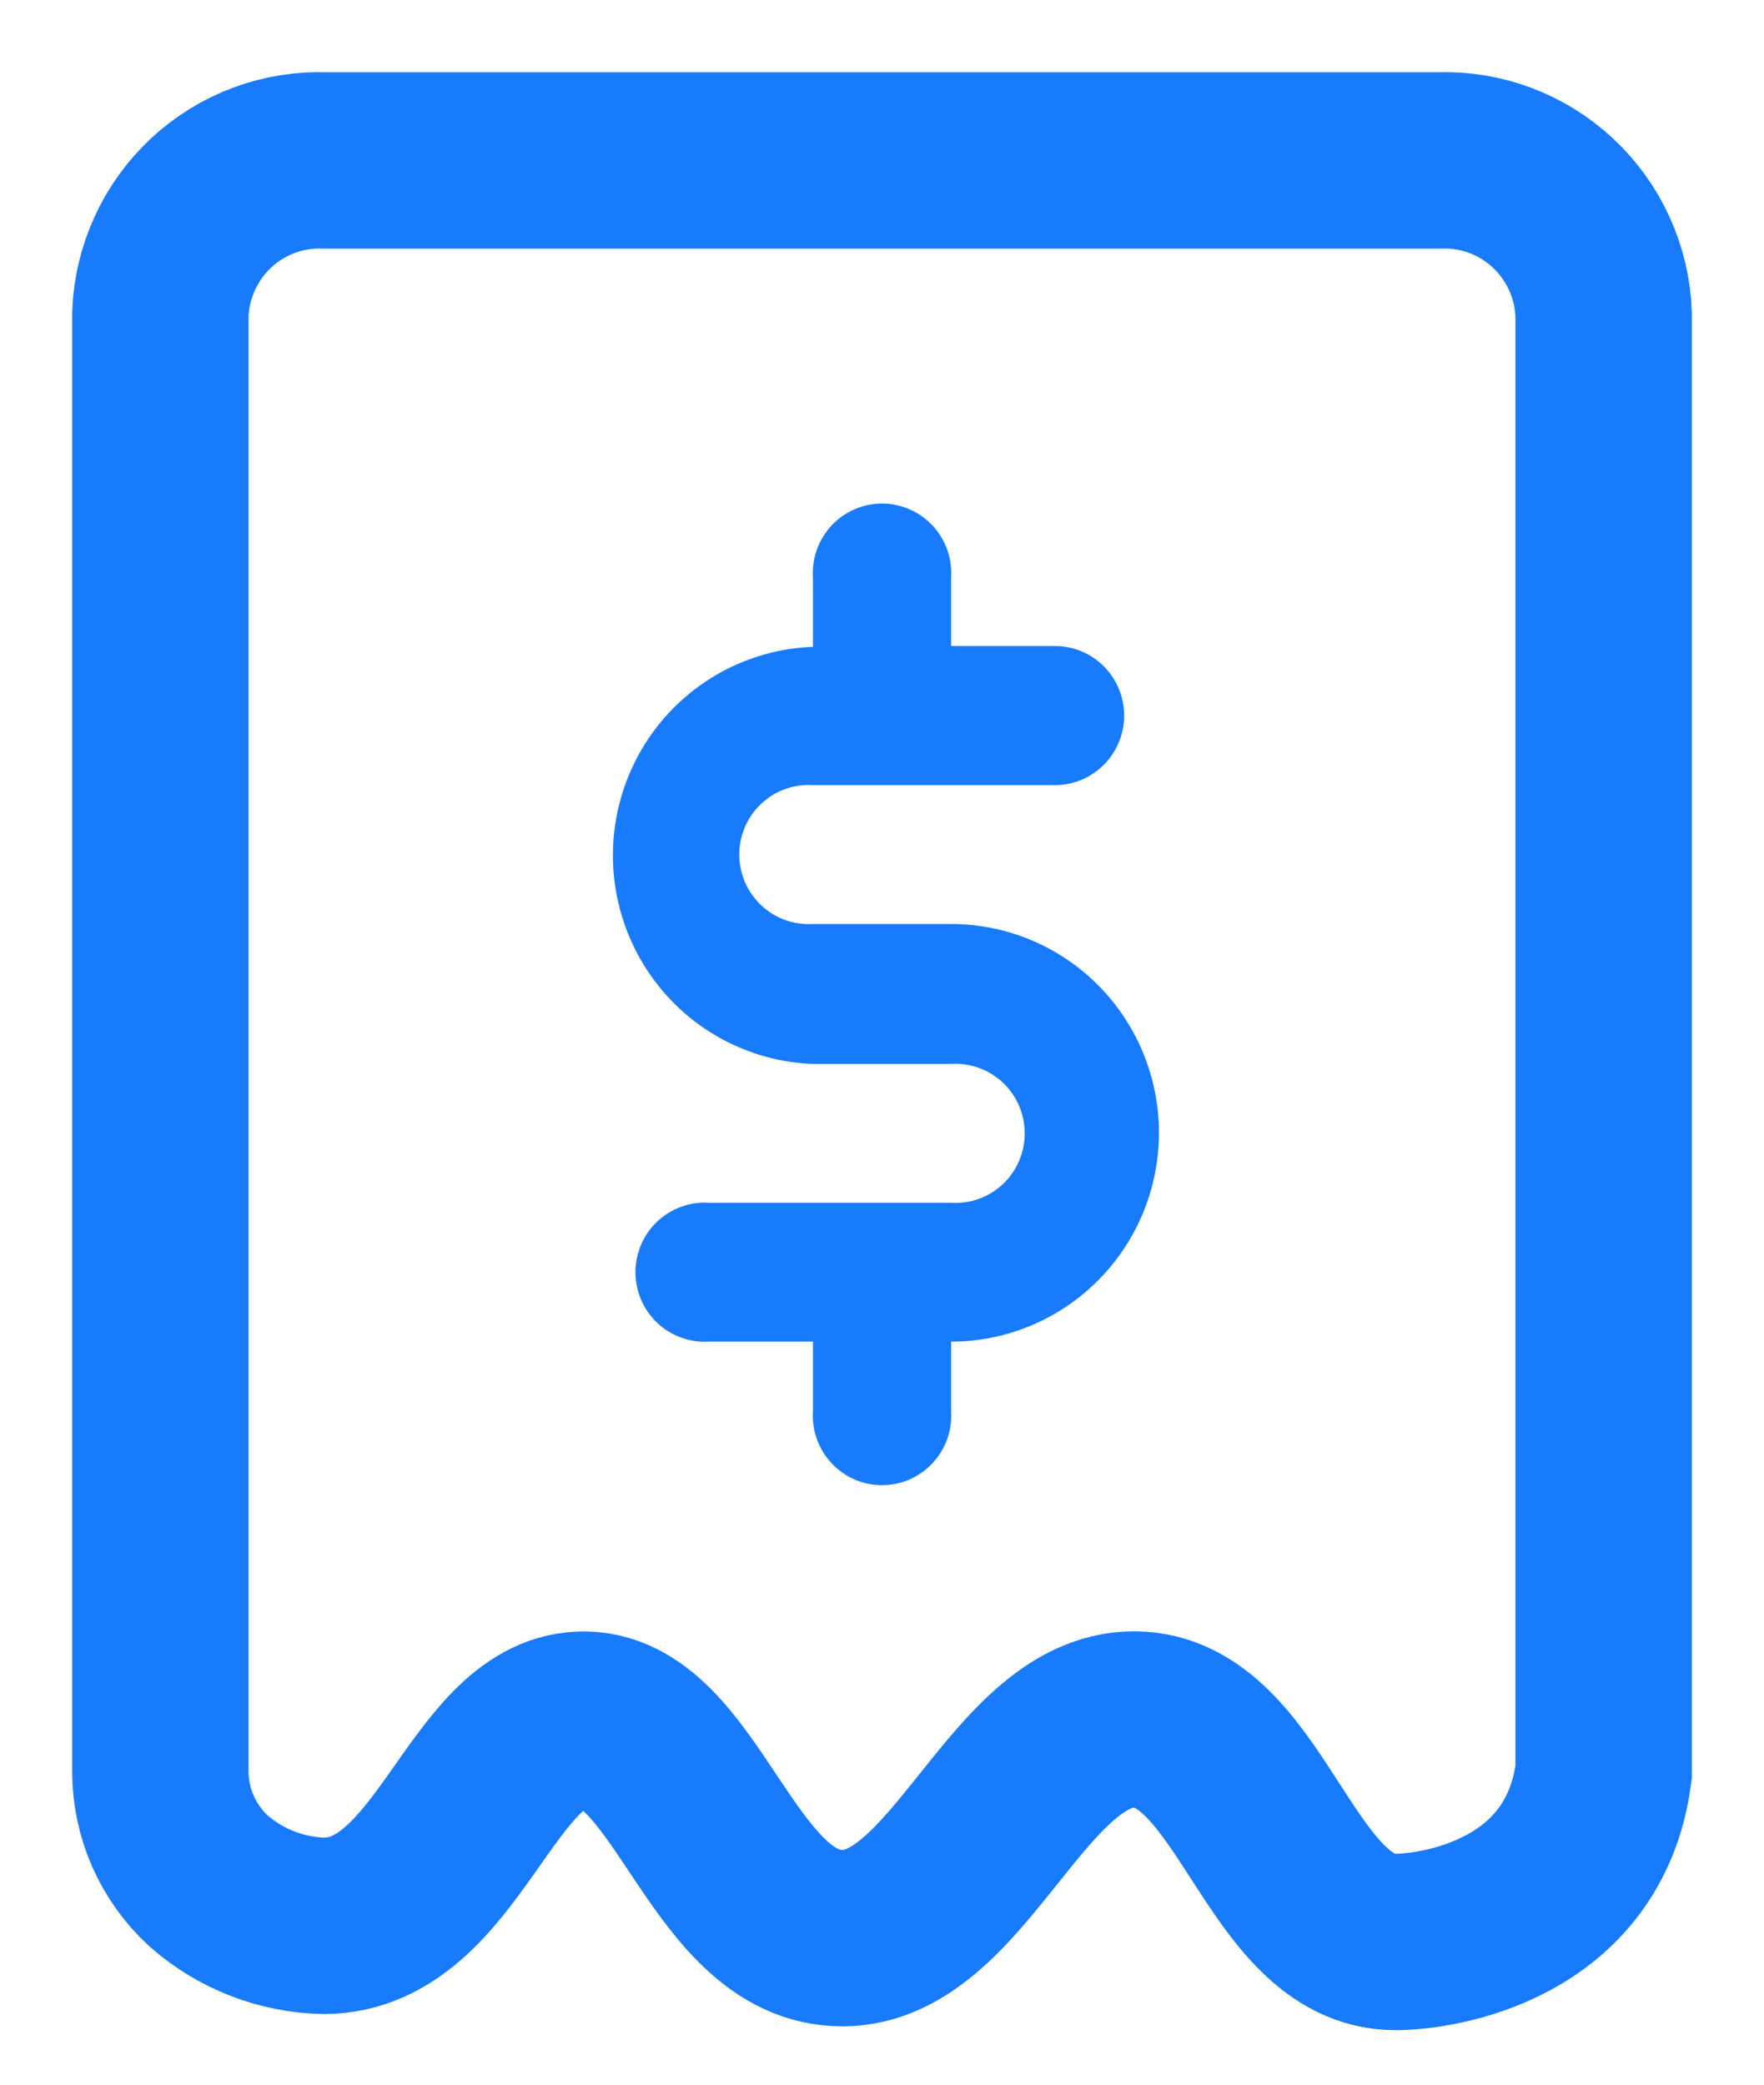 <svg width="22" height="26" viewBox="0 0 22 26" fill="none" xmlns="http://www.w3.org/2000/svg">
<path d="M17.403 24.22C15.964 24.22 15.627 21.54 14.216 21.448C12.693 21.353 11.967 24.269 10.433 24.17C8.97 24.089 8.549 21.398 7.243 21.448C5.994 21.497 5.594 23.998 4.053 24.019C3.518 24.011 3.003 23.812 2.6 23.458C2.413 23.286 2.263 23.077 2.159 22.844C2.056 22.611 2.002 22.359 2 22.104V3.916C2.02 3.389 2.248 2.891 2.632 2.532C3.017 2.173 3.528 1.982 4.053 2.001H17.944C18.469 1.981 18.981 2.172 19.366 2.531C19.752 2.89 19.98 3.388 20 3.916V22.104C19.761 23.945 17.944 24.22 17.403 24.22Z" stroke="#177BFC" stroke-width="2.2" stroke-miterlimit="10"/>
<path fill-rule="evenodd" clip-rule="evenodd" d="M10.139 8.067C9.469 8.092 8.834 8.377 8.369 8.862C7.904 9.347 7.644 9.995 7.644 10.668C7.644 11.342 7.904 11.989 8.369 12.475C8.834 12.96 9.469 13.245 10.139 13.269H11.862C11.98 13.262 12.098 13.278 12.209 13.319C12.32 13.359 12.421 13.421 12.508 13.502C12.594 13.584 12.662 13.682 12.709 13.79C12.756 13.899 12.78 14.017 12.78 14.135C12.78 14.254 12.756 14.371 12.709 14.48C12.662 14.589 12.594 14.687 12.508 14.768C12.421 14.849 12.32 14.912 12.209 14.952C12.098 14.992 11.98 15.008 11.862 15.001H8.844C8.726 14.993 8.608 15.01 8.497 15.05C8.386 15.09 8.284 15.153 8.198 15.234C8.112 15.315 8.043 15.413 7.996 15.522C7.95 15.631 7.925 15.748 7.925 15.867C7.925 15.985 7.95 16.103 7.996 16.212C8.043 16.32 8.112 16.418 8.198 16.5C8.284 16.581 8.386 16.643 8.497 16.683C8.608 16.723 8.726 16.74 8.844 16.733H10.139V17.6C10.131 17.718 10.148 17.837 10.188 17.949C10.228 18.06 10.29 18.163 10.371 18.249C10.451 18.335 10.549 18.404 10.657 18.452C10.765 18.499 10.882 18.523 11 18.523C11.118 18.523 11.235 18.499 11.343 18.452C11.452 18.404 11.549 18.335 11.63 18.249C11.711 18.163 11.773 18.06 11.813 17.949C11.853 17.837 11.869 17.718 11.862 17.6V16.733C12.549 16.733 13.208 16.458 13.694 15.97C14.181 15.481 14.454 14.819 14.454 14.128C14.454 13.437 14.181 12.775 13.694 12.286C13.208 11.798 12.549 11.524 11.862 11.524H10.139C10.021 11.531 9.903 11.514 9.792 11.474C9.681 11.434 9.579 11.372 9.493 11.29C9.407 11.209 9.338 11.111 9.291 11.002C9.245 10.894 9.22 10.776 9.22 10.658C9.22 10.539 9.245 10.422 9.291 10.313C9.338 10.204 9.407 10.106 9.493 10.025C9.579 9.944 9.681 9.881 9.792 9.841C9.903 9.801 10.021 9.784 10.139 9.792H13.157C13.386 9.792 13.605 9.701 13.767 9.538C13.929 9.375 14.02 9.154 14.02 8.924C14.02 8.694 13.929 8.474 13.767 8.311C13.605 8.148 13.386 8.057 13.157 8.057H11.862V7.203C11.869 7.085 11.853 6.966 11.813 6.855C11.773 6.743 11.711 6.641 11.63 6.554C11.549 6.468 11.452 6.399 11.343 6.352C11.235 6.305 11.118 6.28 11 6.28C10.882 6.28 10.765 6.305 10.657 6.352C10.549 6.399 10.451 6.468 10.371 6.554C10.29 6.641 10.228 6.743 10.188 6.855C10.148 6.966 10.131 7.085 10.139 7.203V8.067Z" fill="#177BFC"/>
</svg>
